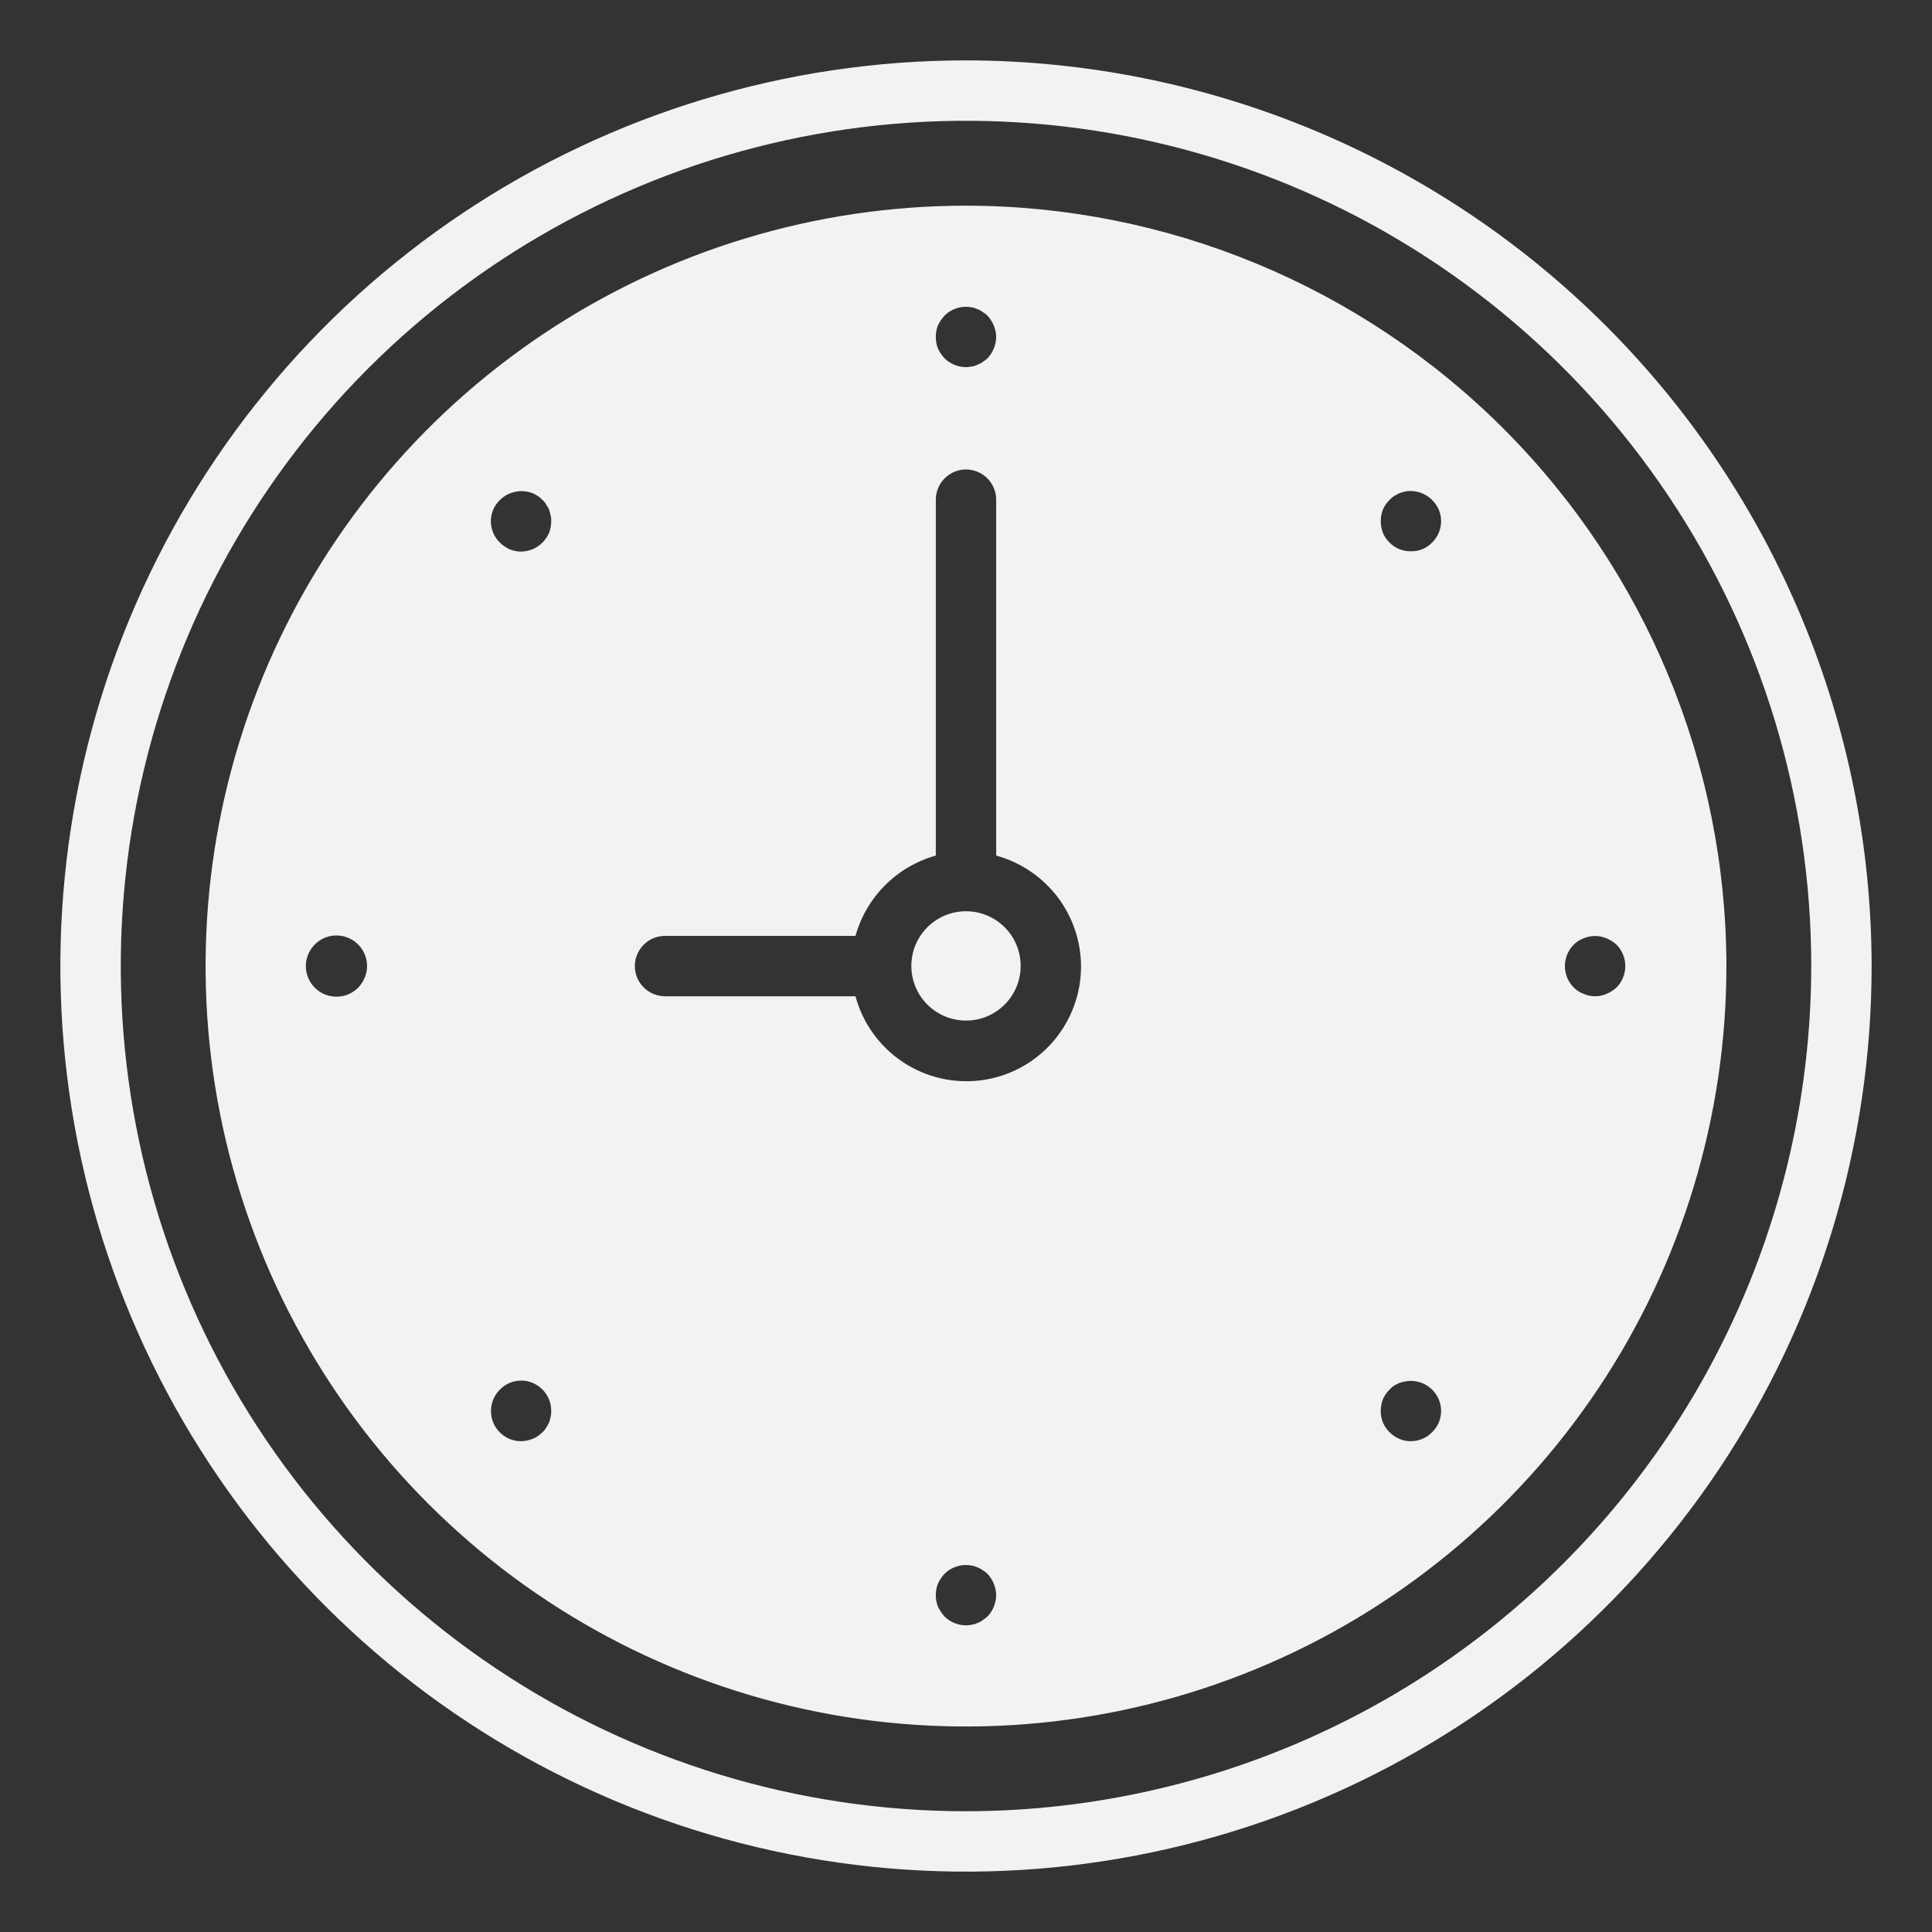 <svg xmlns="http://www.w3.org/2000/svg" width="24" height="24" viewBox="0 0 24 24" fill="none">
  <rect x="0" y="0" width="24" height="24" fill="#333333" stroke="none"/>
  <g clip-path="url(#clip0_193_3087)">
    <path d="M12 0.75C9.775 0.75 7.6 1.41 5.75 2.646C3.9 3.882 2.458 5.639 1.606 7.695C0.755 9.75 0.532 12.012 0.966 14.195C1.4 16.377 2.472 18.382 4.045 19.955C5.618 21.528 7.623 22.6 9.805 23.034C11.988 23.468 14.249 23.245 16.305 22.394C18.361 21.542 20.118 20.1 21.354 18.25C22.59 16.4 23.25 14.225 23.25 12C23.246 9.017 22.06 6.158 19.951 4.049C17.842 1.94 14.983 0.754 12 0.75ZM12 22.5C9.923 22.5 7.893 21.884 6.167 20.73C4.44 19.577 3.094 17.937 2.299 16.018C1.505 14.1 1.297 11.988 1.702 9.952C2.107 7.915 3.107 6.044 4.575 4.575C6.044 3.107 7.915 2.107 9.952 1.702C11.988 1.297 14.1 1.505 16.018 2.299C17.937 3.094 19.577 4.44 20.73 6.167C21.884 7.893 22.5 9.923 22.5 12C22.497 14.784 21.39 17.453 19.421 19.421C17.453 21.39 14.784 22.497 12 22.5Z" fill="#F1F2F2"/>
    <path d="M12 2.555C10.132 2.555 8.305 3.109 6.752 4.147C5.198 5.185 3.988 6.66 3.273 8.386C2.558 10.112 2.371 12.011 2.735 13.844C3.1 15.676 3.999 17.359 5.32 18.68C6.642 20.002 8.325 20.901 10.157 21.266C11.989 21.63 13.889 21.443 15.615 20.728C17.341 20.013 18.816 18.802 19.854 17.249C20.892 15.696 21.446 13.869 21.446 12.001C21.443 9.496 20.447 7.095 18.676 5.324C16.905 3.554 14.504 2.557 12 2.555ZM20.081 12.267C20.045 12.3 20.003 12.327 19.957 12.346C19.913 12.366 19.864 12.376 19.815 12.376C19.766 12.376 19.717 12.366 19.672 12.346C19.626 12.329 19.584 12.302 19.549 12.267C19.479 12.196 19.44 12.101 19.44 12.001C19.44 11.901 19.479 11.806 19.549 11.735C19.584 11.7 19.626 11.673 19.672 11.656C19.764 11.618 19.866 11.618 19.957 11.656C20.003 11.675 20.045 11.702 20.081 11.735C20.151 11.806 20.19 11.901 20.19 12.001C20.19 12.101 20.151 12.196 20.081 12.267ZM13.429 12.001C13.43 12.347 13.305 12.682 13.078 12.943C12.851 13.204 12.536 13.373 12.193 13.419C11.85 13.465 11.502 13.384 11.214 13.192C10.926 13 10.717 12.71 10.627 12.376H8.261C8.162 12.376 8.066 12.336 7.996 12.266C7.926 12.196 7.886 12.1 7.886 12.001C7.886 11.902 7.926 11.806 7.996 11.736C8.066 11.665 8.162 11.626 8.261 11.626H10.627C10.694 11.388 10.821 11.171 10.995 10.996C11.17 10.822 11.387 10.695 11.625 10.628V6.207C11.625 6.108 11.665 6.012 11.735 5.942C11.805 5.872 11.9 5.832 12 5.832C12.099 5.832 12.195 5.872 12.265 5.942C12.335 6.012 12.375 6.108 12.375 6.207V10.628C12.676 10.711 12.942 10.89 13.133 11.137C13.323 11.385 13.427 11.688 13.429 12.001ZM12.266 4.452C12.248 4.469 12.228 4.484 12.206 4.497C12.187 4.512 12.165 4.523 12.143 4.531C12.12 4.542 12.096 4.55 12.071 4.553C12.048 4.558 12.024 4.56 12 4.561C11.9 4.56 11.805 4.521 11.734 4.452C11.7 4.416 11.672 4.374 11.651 4.328C11.616 4.237 11.616 4.135 11.651 4.043C11.672 3.998 11.7 3.956 11.734 3.92C11.777 3.876 11.831 3.845 11.89 3.827C11.949 3.809 12.011 3.806 12.071 3.818C12.096 3.822 12.12 3.83 12.143 3.841C12.165 3.848 12.187 3.86 12.206 3.875C12.228 3.888 12.248 3.903 12.266 3.92C12.299 3.956 12.326 3.998 12.345 4.043C12.364 4.089 12.374 4.137 12.375 4.186C12.373 4.285 12.335 4.38 12.266 4.452ZM6.847 6.473C6.848 6.523 6.839 6.573 6.821 6.62C6.781 6.71 6.709 6.782 6.619 6.822C6.572 6.841 6.523 6.851 6.472 6.852C6.423 6.852 6.375 6.842 6.33 6.823C6.285 6.803 6.244 6.775 6.21 6.74C6.174 6.706 6.146 6.665 6.127 6.62C6.108 6.573 6.098 6.524 6.097 6.473C6.098 6.424 6.108 6.376 6.127 6.331C6.146 6.286 6.175 6.245 6.21 6.211C6.263 6.159 6.329 6.124 6.402 6.109C6.475 6.094 6.55 6.101 6.619 6.128C6.664 6.147 6.705 6.175 6.739 6.211C6.758 6.226 6.773 6.245 6.784 6.267C6.798 6.287 6.811 6.308 6.821 6.331C6.829 6.354 6.835 6.378 6.84 6.402C6.846 6.425 6.849 6.449 6.847 6.473ZM6.21 17.262C6.244 17.227 6.285 17.198 6.331 17.179C6.376 17.16 6.425 17.15 6.474 17.15C6.524 17.15 6.572 17.16 6.618 17.179C6.663 17.198 6.704 17.227 6.739 17.262C6.774 17.297 6.802 17.338 6.82 17.384C6.839 17.43 6.848 17.479 6.847 17.528C6.849 17.552 6.846 17.576 6.84 17.6C6.836 17.624 6.83 17.648 6.821 17.671C6.811 17.693 6.798 17.715 6.784 17.735C6.773 17.756 6.758 17.776 6.739 17.791C6.705 17.827 6.664 17.855 6.619 17.873C6.572 17.892 6.523 17.902 6.472 17.903C6.398 17.903 6.326 17.881 6.264 17.839C6.203 17.798 6.155 17.739 6.127 17.671C6.099 17.602 6.092 17.526 6.107 17.454C6.121 17.381 6.157 17.314 6.21 17.262ZM11.651 19.958C11.616 19.867 11.616 19.765 11.651 19.673C11.672 19.628 11.7 19.586 11.734 19.55C11.777 19.506 11.831 19.475 11.89 19.457C11.949 19.439 12.011 19.436 12.071 19.448C12.096 19.452 12.12 19.459 12.143 19.471C12.165 19.478 12.187 19.49 12.206 19.505C12.228 19.517 12.248 19.533 12.266 19.55C12.3 19.585 12.327 19.628 12.345 19.673C12.364 19.718 12.374 19.767 12.375 19.816C12.373 19.915 12.335 20.01 12.266 20.082C12.248 20.097 12.229 20.112 12.206 20.127C12.187 20.142 12.165 20.154 12.143 20.161C12.12 20.172 12.096 20.18 12.071 20.183C12.048 20.188 12.024 20.19 12 20.191C11.9 20.19 11.805 20.151 11.734 20.082C11.701 20.045 11.673 20.003 11.651 19.958ZM17.152 17.528C17.152 17.479 17.161 17.429 17.179 17.382C17.198 17.337 17.226 17.297 17.261 17.262C17.278 17.244 17.297 17.228 17.317 17.213C17.336 17.202 17.359 17.191 17.381 17.18C17.404 17.172 17.428 17.165 17.453 17.161C17.507 17.15 17.563 17.152 17.617 17.165C17.671 17.178 17.721 17.204 17.764 17.239C17.807 17.274 17.842 17.318 17.866 17.368C17.89 17.418 17.902 17.473 17.902 17.528C17.902 17.578 17.892 17.626 17.873 17.671C17.854 17.716 17.825 17.757 17.79 17.791C17.757 17.827 17.716 17.855 17.67 17.873C17.625 17.893 17.576 17.903 17.527 17.903C17.478 17.904 17.429 17.894 17.383 17.874C17.337 17.855 17.296 17.827 17.261 17.791C17.226 17.757 17.198 17.716 17.179 17.671C17.161 17.626 17.152 17.577 17.152 17.528ZM17.79 6.74C17.756 6.775 17.715 6.803 17.67 6.822C17.625 6.84 17.576 6.849 17.527 6.848C17.478 6.849 17.429 6.84 17.383 6.821C17.337 6.803 17.296 6.775 17.261 6.74C17.226 6.705 17.198 6.665 17.179 6.62C17.161 6.573 17.152 6.523 17.152 6.473C17.152 6.425 17.161 6.376 17.179 6.331C17.198 6.286 17.226 6.245 17.261 6.211C17.278 6.193 17.297 6.176 17.317 6.162C17.336 6.151 17.359 6.14 17.381 6.128C17.404 6.117 17.43 6.113 17.453 6.106C17.513 6.094 17.576 6.098 17.634 6.116C17.693 6.135 17.747 6.167 17.79 6.211C17.825 6.245 17.854 6.286 17.873 6.331C17.892 6.376 17.902 6.424 17.902 6.473C17.902 6.523 17.892 6.572 17.873 6.618C17.854 6.664 17.825 6.705 17.79 6.74ZM4.451 12.267C4.39 12.33 4.308 12.37 4.22 12.379C4.133 12.388 4.044 12.367 3.971 12.319C3.897 12.27 3.843 12.198 3.817 12.114C3.79 12.029 3.794 11.939 3.828 11.857C3.861 11.776 3.922 11.708 3.999 11.666C4.077 11.624 4.166 11.611 4.253 11.628C4.339 11.645 4.417 11.691 4.473 11.759C4.529 11.827 4.56 11.913 4.56 12.001C4.559 12.1 4.52 12.195 4.451 12.267Z" fill="#F1F2F2"/>
    <path d="M12 12.678C12.375 12.678 12.679 12.374 12.679 11.999C12.679 11.624 12.375 11.32 12 11.32C11.625 11.32 11.321 11.624 11.321 11.999C11.321 12.374 11.625 12.678 12 12.678Z" fill="#F1F2F2"/>
  </g>
  <defs>
    <clipPath id="clip0_193_3087">
      <rect width="24" height="24" fill="white"/>
    </clipPath>
  </defs>
</svg>